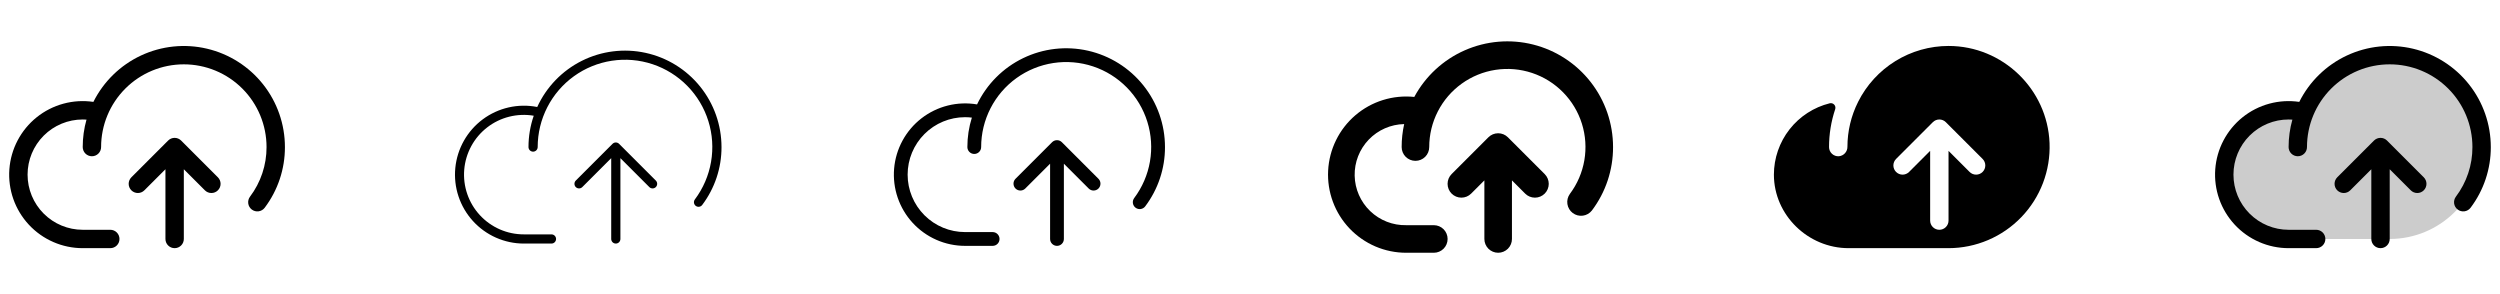 <svg width="272" height="32" viewBox="0 0 272 32" fill="none" xmlns="http://www.w3.org/2000/svg">
<g clip-path="url(#clip0_17_11813)">
<path d="M31 16C31.006 18.381 30.234 20.7 28.8 22.601C28.721 22.706 28.622 22.795 28.509 22.861C28.396 22.928 28.27 22.972 28.14 22.991C28.01 23.009 27.878 23.002 27.75 22.969C27.623 22.936 27.504 22.879 27.399 22.8C27.294 22.721 27.205 22.622 27.138 22.509C27.071 22.396 27.027 22.271 27.009 22.14C26.991 22.01 26.998 21.878 27.031 21.751C27.063 21.623 27.121 21.504 27.2 21.399C28.373 19.844 29.006 17.948 29 16C29 13.613 28.052 11.324 26.364 9.636C24.676 7.948 22.387 7 20 7C17.613 7 15.324 7.948 13.636 9.636C11.948 11.324 11 13.613 11 16C11 16.265 10.895 16.52 10.707 16.707C10.52 16.895 10.265 17 10 17C9.735 17 9.48 16.895 9.293 16.707C9.105 16.52 9 16.265 9 16C8.999 14.991 9.138 13.986 9.411 13.015C9.275 13 9.137 13 9 13C7.409 13 5.882 13.632 4.757 14.757C3.632 15.883 3 17.409 3 19C3 20.591 3.632 22.117 4.757 23.243C5.882 24.368 7.409 25 9 25H12C12.265 25 12.52 25.105 12.707 25.293C12.895 25.48 13 25.735 13 26C13 26.265 12.895 26.52 12.707 26.707C12.52 26.895 12.265 27 12 27H9C7.9 27 6.812 26.774 5.804 26.334C4.795 25.895 3.889 25.253 3.14 24.448C2.391 23.642 1.816 22.691 1.451 21.654C1.086 20.616 0.939 19.515 1.019 18.418C1.099 17.321 1.405 16.252 1.916 15.279C2.428 14.305 3.135 13.447 3.992 12.759C4.85 12.071 5.841 11.567 6.902 11.279C7.964 10.991 9.073 10.925 10.161 11.085C11.269 8.869 13.093 7.092 15.337 6.041C17.581 4.991 20.114 4.729 22.525 5.298C24.936 5.867 27.085 7.233 28.623 9.175C30.162 11.118 30.999 13.522 31 16ZM19.707 15.292C19.614 15.199 19.504 15.126 19.383 15.075C19.261 15.025 19.131 14.999 19 14.999C18.869 14.999 18.738 15.025 18.617 15.075C18.495 15.126 18.385 15.199 18.292 15.292L14.292 19.292C14.2 19.385 14.126 19.496 14.075 19.617C14.025 19.738 13.999 19.869 13.999 20C13.999 20.131 14.025 20.261 14.075 20.383C14.126 20.504 14.2 20.614 14.292 20.707C14.48 20.895 14.735 21 15 21C15.131 21 15.261 20.975 15.383 20.924C15.504 20.874 15.614 20.8 15.707 20.707L18 18.414V26C18 26.265 18.105 26.52 18.293 26.707C18.48 26.895 18.735 27 19 27C19.265 27 19.52 26.895 19.707 26.707C19.895 26.52 20 26.265 20 26V18.414L22.292 20.707C22.385 20.8 22.496 20.874 22.617 20.924C22.738 20.975 22.869 21 23 21C23.131 21 23.261 20.975 23.383 20.924C23.504 20.874 23.614 20.8 23.707 20.707C23.8 20.614 23.874 20.504 23.924 20.383C23.975 20.261 24 20.131 24 20C24 19.869 23.975 19.738 23.924 19.617C23.874 19.496 23.8 19.385 23.707 19.292L19.707 15.292Z" fill="currentColor"/>
<path d="M78.5 16C78.507 18.273 77.769 20.486 76.4 22.3C76.361 22.352 76.311 22.397 76.255 22.43C76.198 22.464 76.136 22.486 76.071 22.495C76.006 22.504 75.939 22.501 75.876 22.484C75.812 22.468 75.752 22.439 75.7 22.4C75.647 22.361 75.603 22.311 75.57 22.255C75.536 22.198 75.514 22.136 75.505 22.071C75.496 22.006 75.499 21.939 75.516 21.876C75.532 21.812 75.561 21.753 75.6 21.7C76.503 20.496 77.107 19.094 77.362 17.611C77.618 16.127 77.517 14.604 77.068 13.167C76.619 11.731 75.835 10.421 74.781 9.347C73.727 8.272 72.432 7.464 71.004 6.987C69.576 6.511 68.055 6.382 66.567 6.609C65.079 6.836 63.666 7.413 62.445 8.293C61.224 9.173 60.23 10.331 59.544 11.671C58.858 13.011 58.5 14.495 58.5 16C58.5 16.133 58.447 16.26 58.353 16.354C58.26 16.447 58.133 16.5 58 16.5C57.867 16.5 57.74 16.447 57.646 16.354C57.553 16.26 57.5 16.133 57.5 16C57.499 14.84 57.693 13.688 58.071 12.591C57.184 12.441 56.275 12.477 55.402 12.696C54.529 12.915 53.711 13.314 53 13.866C52.289 14.418 51.7 15.111 51.272 15.902C50.843 16.694 50.583 17.566 50.508 18.462C50.434 19.359 50.546 20.262 50.839 21.113C51.132 21.965 51.598 22.746 52.208 23.407C52.819 24.069 53.559 24.596 54.384 24.957C55.209 25.317 56.1 25.502 57 25.5H60C60.133 25.5 60.26 25.553 60.353 25.646C60.447 25.74 60.5 25.867 60.5 26C60.5 26.133 60.447 26.26 60.353 26.354C60.26 26.447 60.133 26.5 60 26.5H57C55.954 26.5 54.919 26.28 53.963 25.856C53.006 25.432 52.149 24.813 51.447 24.038C50.744 23.263 50.211 22.35 49.882 21.356C49.553 20.363 49.436 19.312 49.538 18.271C49.64 17.23 49.958 16.221 50.473 15.31C50.987 14.4 51.687 13.607 52.526 12.982C53.366 12.358 54.327 11.916 55.347 11.685C56.367 11.454 57.425 11.439 58.451 11.641C59.448 9.462 61.159 7.69 63.302 6.618C65.445 5.546 67.889 5.239 70.231 5.748C72.572 6.257 74.668 7.551 76.173 9.416C77.677 11.281 78.498 13.604 78.5 16ZM67.354 15.646C67.307 15.6 67.252 15.563 67.191 15.538C67.131 15.513 67.066 15.5 67 15.5C66.934 15.5 66.869 15.513 66.808 15.538C66.748 15.563 66.693 15.6 66.646 15.646L62.646 19.646C62.552 19.74 62.5 19.867 62.5 20C62.5 20.133 62.552 20.26 62.646 20.354C62.74 20.448 62.867 20.5 63 20.5C63.133 20.5 63.26 20.448 63.354 20.354L66.5 17.207V26C66.5 26.133 66.553 26.26 66.646 26.354C66.74 26.447 66.867 26.5 67 26.5C67.132 26.5 67.26 26.447 67.353 26.354C67.447 26.26 67.5 26.133 67.5 26V17.207L70.646 20.354C70.74 20.448 70.867 20.5 71 20.5C71.133 20.5 71.26 20.448 71.354 20.354C71.448 20.26 71.5 20.133 71.5 20C71.5 19.867 71.448 19.74 71.354 19.646L67.354 15.646Z" fill="currentColor"/>
<path d="M126.75 16C126.757 18.327 126.002 20.592 124.6 22.45C124.541 22.529 124.467 22.595 124.382 22.645C124.297 22.696 124.204 22.729 124.106 22.742C124.009 22.756 123.909 22.751 123.814 22.727C123.719 22.702 123.629 22.659 123.55 22.6C123.471 22.541 123.405 22.467 123.355 22.382C123.305 22.297 123.272 22.204 123.258 22.106C123.244 22.009 123.249 21.909 123.274 21.814C123.298 21.718 123.341 21.629 123.4 21.55C124.279 20.378 124.868 19.013 125.116 17.568C125.365 16.124 125.266 14.641 124.829 13.242C124.392 11.843 123.629 10.568 122.603 9.522C121.576 8.475 120.316 7.688 118.925 7.225C117.535 6.761 116.054 6.635 114.605 6.856C113.156 7.077 111.781 7.639 110.591 8.496C109.402 9.353 108.434 10.48 107.766 11.785C107.098 13.09 106.75 14.534 106.75 16C106.75 16.199 106.671 16.39 106.53 16.53C106.39 16.671 106.199 16.75 106 16.75C105.801 16.75 105.61 16.671 105.47 16.53C105.329 16.39 105.25 16.199 105.25 16C105.249 14.913 105.414 13.832 105.739 12.795C105.494 12.766 105.247 12.751 105 12.75C103.342 12.75 101.753 13.409 100.581 14.581C99.409 15.753 98.75 17.342 98.75 19C98.75 20.658 99.409 22.247 100.581 23.419C101.753 24.592 103.342 25.25 105 25.25H108C108.199 25.25 108.39 25.329 108.53 25.47C108.671 25.61 108.75 25.801 108.75 26C108.75 26.199 108.671 26.39 108.53 26.53C108.39 26.671 108.199 26.75 108 26.75H105C103.927 26.75 102.866 26.527 101.884 26.095C100.902 25.663 100.021 25.033 99.295 24.243C98.57 23.453 98.016 22.521 97.669 21.506C97.322 20.491 97.19 19.415 97.28 18.346C97.371 17.277 97.682 16.239 98.195 15.296C98.708 14.354 99.41 13.528 100.258 12.872C101.107 12.215 102.082 11.742 103.122 11.482C104.163 11.221 105.246 11.18 106.304 11.36C107.356 9.162 109.124 7.386 111.319 6.325C113.513 5.263 116.002 4.979 118.379 5.518C120.756 6.058 122.879 7.389 124.4 9.293C125.921 11.198 126.75 13.563 126.75 16ZM115.53 15.47C115.389 15.33 115.199 15.251 115 15.251C114.801 15.251 114.611 15.33 114.47 15.47L110.47 19.47C110.338 19.612 110.265 19.8 110.269 19.995C110.272 20.189 110.351 20.374 110.488 20.512C110.626 20.649 110.811 20.728 111.006 20.731C111.2 20.735 111.388 20.663 111.53 20.53L114.25 17.811V26C114.25 26.199 114.329 26.39 114.47 26.53C114.61 26.671 114.801 26.75 115 26.75C115.199 26.75 115.39 26.671 115.53 26.53C115.671 26.39 115.75 26.199 115.75 26V17.811L118.47 20.53C118.612 20.663 118.8 20.735 118.995 20.731C119.189 20.728 119.374 20.649 119.512 20.512C119.649 20.374 119.728 20.189 119.731 19.995C119.735 19.8 119.663 19.612 119.53 19.47L115.53 15.47Z" fill="currentColor"/>
<path d="M175.5 16C175.507 18.49 174.699 20.914 173.199 22.901C172.957 23.211 172.603 23.414 172.213 23.465C171.824 23.517 171.429 23.413 171.115 23.177C170.801 22.941 170.592 22.591 170.533 22.202C170.474 21.814 170.571 21.417 170.801 21.099C171.609 20.021 172.149 18.767 172.377 17.44C172.605 16.113 172.515 14.75 172.113 13.465C171.711 12.179 171.01 11.008 170.066 10.047C169.123 9.085 167.965 8.362 166.687 7.936C165.409 7.511 164.049 7.395 162.718 7.598C161.386 7.801 160.122 8.318 159.03 9.105C157.937 9.893 157.047 10.928 156.434 12.127C155.82 13.326 155.5 14.653 155.5 16C155.5 16.398 155.342 16.779 155.061 17.061C154.779 17.342 154.398 17.5 154 17.5C153.602 17.5 153.221 17.342 152.939 17.061C152.658 16.779 152.5 16.398 152.5 16C152.499 15.159 152.591 14.321 152.774 13.5C151.315 13.53 149.928 14.138 148.918 15.191C147.908 16.244 147.357 17.654 147.387 19.113C147.417 20.572 148.025 21.959 149.078 22.969C150.13 23.979 151.541 24.53 153 24.5H156C156.398 24.5 156.779 24.658 157.061 24.939C157.342 25.221 157.5 25.602 157.5 26C157.5 26.398 157.342 26.779 157.061 27.061C156.779 27.342 156.398 27.5 156 27.5H153C151.846 27.502 150.704 27.268 149.643 26.814C148.582 26.359 147.625 25.694 146.83 24.857C146.035 24.021 145.418 23.032 145.018 21.949C144.617 20.867 144.441 19.715 144.501 18.562C144.56 17.41 144.854 16.281 145.364 15.246C145.873 14.21 146.588 13.29 147.465 12.54C148.343 11.79 149.363 11.226 150.465 10.884C151.567 10.541 152.727 10.426 153.875 10.546C155.089 8.292 157.021 6.507 159.365 5.475C161.708 4.443 164.329 4.222 166.812 4.848C169.295 5.475 171.498 6.912 173.072 8.932C174.646 10.952 175.5 13.439 175.5 16ZM164.061 14.939C163.922 14.799 163.756 14.688 163.574 14.612C163.392 14.537 163.196 14.498 162.999 14.498C162.801 14.498 162.606 14.537 162.423 14.612C162.241 14.688 162.076 14.799 161.936 14.939L157.936 18.939C157.797 19.078 157.686 19.244 157.61 19.426C157.535 19.609 157.496 19.804 157.496 20.001C157.496 20.199 157.535 20.394 157.61 20.576C157.686 20.759 157.797 20.924 157.936 21.064C158.076 21.203 158.241 21.314 158.424 21.39C158.606 21.465 158.801 21.504 158.999 21.504C159.196 21.504 159.391 21.465 159.574 21.39C159.756 21.314 159.922 21.203 160.061 21.064L161.5 19.625V26C161.5 26.398 161.658 26.779 161.939 27.061C162.221 27.342 162.602 27.5 163 27.5C163.398 27.5 163.779 27.342 164.061 27.061C164.342 26.779 164.5 26.398 164.5 26V19.625L165.939 21.065C166.22 21.347 166.603 21.505 167.001 21.505C167.4 21.505 167.782 21.347 168.064 21.065C168.345 20.783 168.504 20.401 168.504 20.003C168.504 19.604 168.345 19.222 168.064 18.94L164.061 14.939Z" fill="currentColor"/>
<path d="M222.991 15.565C222.764 9.693 217.884 5 212.007 5C209.963 5 207.96 5.57 206.221 6.644C204.482 7.719 203.076 9.256 202.161 11.084C201.401 12.599 201.003 14.271 201 15.966C201.004 16.224 200.91 16.474 200.738 16.665C200.566 16.857 200.328 16.976 200.071 17C199.934 17.01 199.796 16.991 199.667 16.945C199.537 16.899 199.418 16.827 199.318 16.733C199.217 16.64 199.137 16.526 199.082 16.4C199.028 16.274 199 16.137 199 16C198.999 14.601 199.224 13.212 199.668 11.885C199.697 11.8 199.702 11.709 199.684 11.62C199.666 11.533 199.624 11.451 199.563 11.385C199.502 11.319 199.425 11.27 199.339 11.244C199.253 11.218 199.161 11.216 199.074 11.238C197.341 11.669 195.802 12.668 194.702 14.074C193.601 15.48 193.002 17.214 193 19C193 23.399 196.719 27 201.125 27H212C213.481 26.998 214.946 26.698 216.308 26.117C217.67 25.536 218.901 24.687 219.927 23.619C220.953 22.552 221.753 21.288 222.28 19.904C222.806 18.52 223.048 17.045 222.991 15.565ZM215.708 18.707C215.615 18.8 215.504 18.874 215.383 18.925C215.262 18.975 215.131 19.001 215 19.001C214.869 19.001 214.738 18.975 214.617 18.925C214.496 18.874 214.385 18.8 214.292 18.707L212 16.414V24C212 24.265 211.895 24.52 211.707 24.707C211.52 24.895 211.265 25 211 25C210.735 25 210.48 24.895 210.293 24.707C210.105 24.52 210 24.265 210 24V16.414L207.708 18.707C207.615 18.8 207.504 18.874 207.383 18.924C207.262 18.975 207.131 19.001 207 19.001C206.869 19.001 206.738 18.975 206.617 18.924C206.496 18.874 206.385 18.8 206.292 18.707C206.2 18.615 206.126 18.504 206.076 18.383C206.025 18.262 205.999 18.131 205.999 18C205.999 17.869 206.025 17.738 206.076 17.617C206.126 17.496 206.2 17.385 206.292 17.293L210.292 13.293C210.385 13.2 210.496 13.126 210.617 13.075C210.738 13.025 210.869 12.999 211 12.999C211.131 12.999 211.262 13.025 211.383 13.075C211.504 13.126 211.615 13.2 211.708 13.293L215.708 17.293C215.8 17.385 215.874 17.496 215.925 17.617C215.975 17.738 216.001 17.869 216.001 18C216.001 18.131 215.975 18.262 215.925 18.383C215.874 18.504 215.8 18.615 215.708 18.707Z" fill="currentColor"/>
<path opacity="0.2" d="M270 16C270 18.652 268.946 21.196 267.071 23.071C265.196 24.946 262.652 26 260 26H249C248.007 25.999 247.026 25.786 246.122 25.377C245.218 24.968 244.411 24.371 243.755 23.626C243.099 22.881 242.609 22.005 242.317 21.056C242.026 20.108 241.939 19.108 242.064 18.123C242.188 17.138 242.52 16.191 243.039 15.345C243.557 14.498 244.249 13.772 245.07 13.213C245.89 12.655 246.82 12.277 247.798 12.105C248.775 11.934 249.778 11.972 250.74 12.217V12.23C251.615 10.084 253.208 8.308 255.248 7.206C257.287 6.105 259.646 5.746 261.921 6.191C264.196 6.637 266.245 7.858 267.719 9.647C269.192 11.437 269.999 13.682 270 16Z" fill="currentColor"/>
<path d="M271 16C271.006 18.381 270.234 20.7 268.8 22.601C268.721 22.706 268.622 22.795 268.509 22.861C268.396 22.928 268.271 22.972 268.14 22.991C268.01 23.009 267.878 23.002 267.751 22.969C267.623 22.936 267.504 22.879 267.399 22.8C267.294 22.721 267.205 22.622 267.138 22.509C267.071 22.396 267.028 22.271 267.009 22.14C266.991 22.01 266.998 21.878 267.031 21.751C267.063 21.623 267.121 21.504 267.2 21.399C268.373 19.844 269.006 17.948 269 16C269 13.613 268.052 11.324 266.364 9.636C264.676 7.948 262.387 7 260 7C257.613 7 255.324 7.948 253.636 9.636C251.948 11.324 251 13.613 251 16C251 16.265 250.895 16.52 250.707 16.707C250.519 16.895 250.265 17 250 17C249.735 17 249.48 16.895 249.293 16.707C249.105 16.52 249 16.265 249 16C248.999 14.991 249.138 13.986 249.411 13.015C249.275 13 249.137 13 249 13C247.409 13 245.882 13.632 244.757 14.757C243.632 15.883 243 17.409 243 19C243 20.591 243.632 22.117 244.757 23.243C245.882 24.368 247.409 25 249 25H252C252.265 25 252.519 25.105 252.707 25.293C252.895 25.48 253 25.735 253 26C253 26.265 252.895 26.52 252.707 26.707C252.519 26.895 252.265 27 252 27H249C247.9 27 246.812 26.774 245.804 26.334C244.795 25.895 243.889 25.253 243.14 24.448C242.391 23.642 241.816 22.691 241.451 21.654C241.086 20.616 240.939 19.515 241.019 18.418C241.099 17.321 241.405 16.252 241.916 15.279C242.428 14.305 243.135 13.447 243.992 12.759C244.85 12.071 245.841 11.567 246.902 11.279C247.964 10.991 249.073 10.925 250.161 11.085C251.269 8.869 253.093 7.092 255.337 6.041C257.581 4.991 260.114 4.729 262.525 5.298C264.936 5.867 267.085 7.233 268.623 9.175C270.162 11.118 270.999 13.522 271 16ZM259.707 15.292C259.615 15.199 259.504 15.126 259.383 15.075C259.261 15.025 259.131 14.999 259 14.999C258.868 14.999 258.738 15.025 258.617 15.075C258.496 15.126 258.385 15.199 258.292 15.292L254.292 19.292C254.199 19.385 254.126 19.496 254.075 19.617C254.025 19.738 253.999 19.869 253.999 20C253.999 20.131 254.025 20.261 254.075 20.383C254.126 20.504 254.199 20.614 254.292 20.707C254.48 20.895 254.735 21 255 21C255.131 21 255.261 20.975 255.383 20.924C255.504 20.874 255.614 20.8 255.707 20.707L258 18.414V26C258 26.265 258.105 26.52 258.293 26.707C258.48 26.895 258.735 27 259 27C259.265 27 259.519 26.895 259.707 26.707C259.895 26.52 260 26.265 260 26V18.414L262.292 20.707C262.385 20.8 262.496 20.874 262.617 20.924C262.738 20.975 262.868 21 263 21C263.131 21 263.261 20.975 263.383 20.924C263.504 20.874 263.614 20.8 263.707 20.707C263.8 20.614 263.874 20.504 263.924 20.383C263.975 20.261 264 20.131 264 20C264 19.869 263.975 19.738 263.924 19.617C263.874 19.496 263.8 19.385 263.707 19.292L259.707 15.292Z" fill="currentColor"/>
</g>
<defs>
<clipPath id="clip0_17_11813">
<rect width="272" height="32" rx="5" fill="white"/>
</clipPath>
</defs>
</svg>
